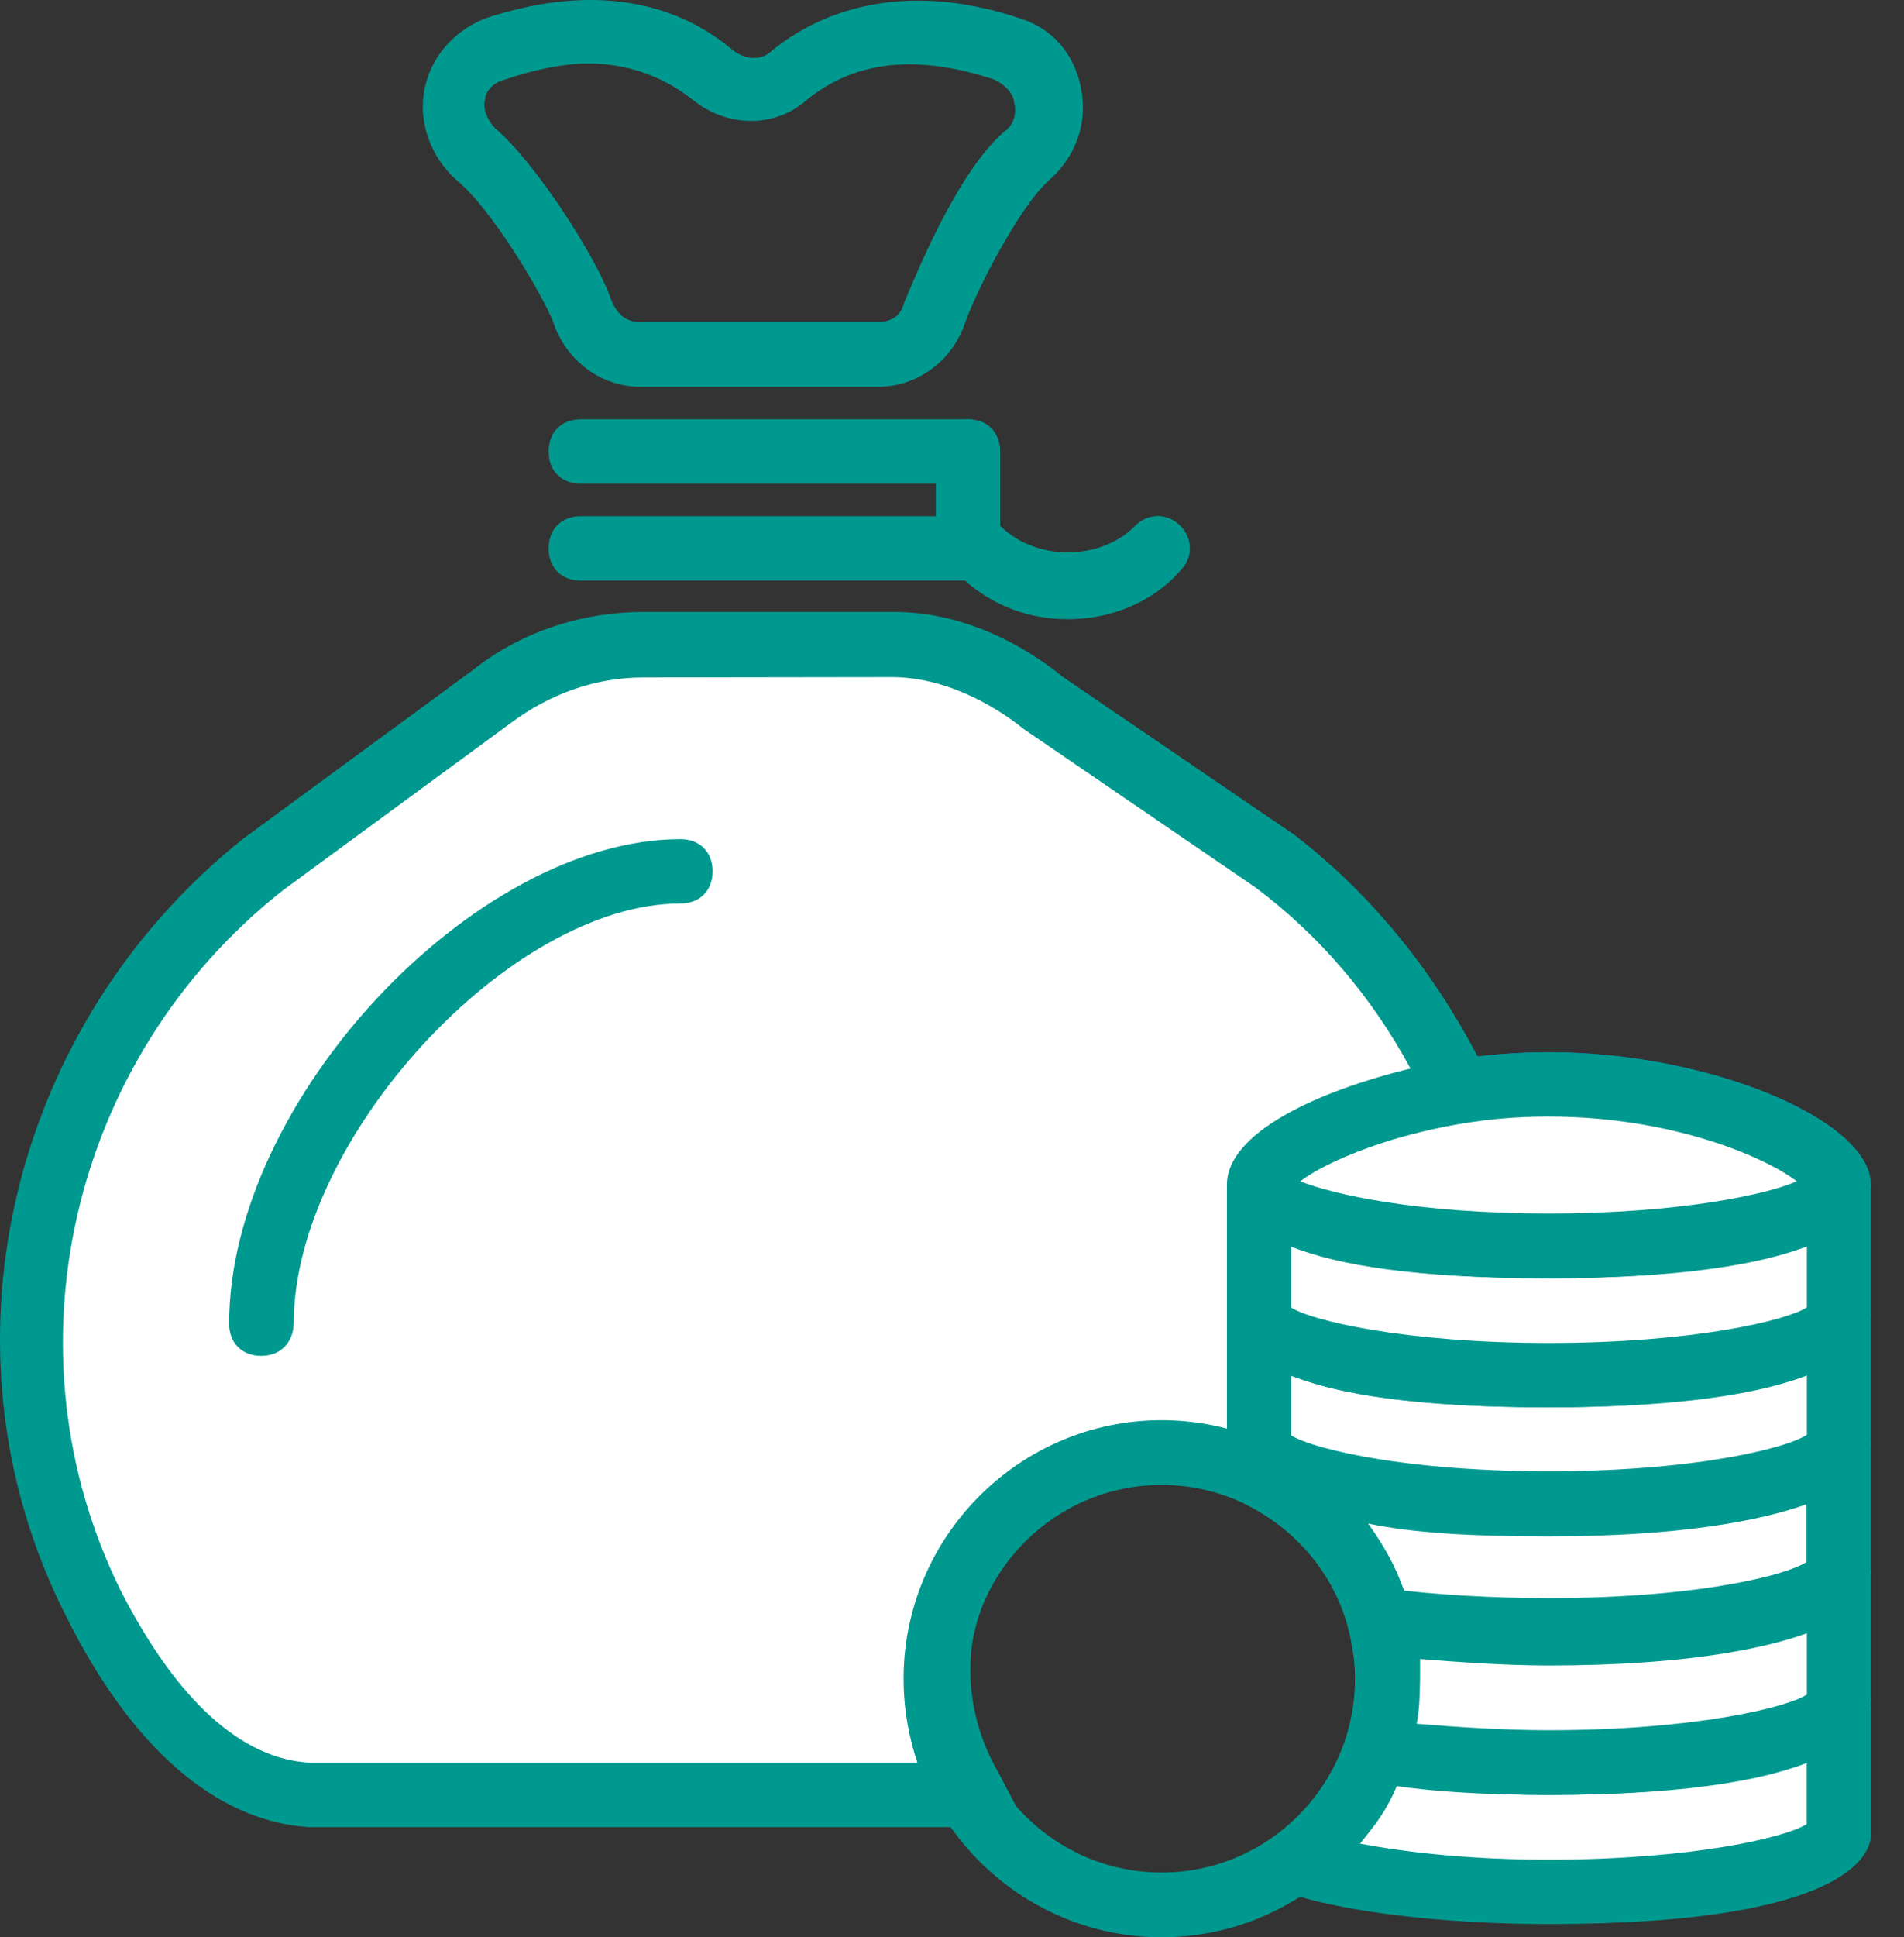 <svg width="59" height="60" viewBox="0 0 59 60" version="1.1" xmlns="http://www.w3.org/2000/svg" xmlns:xlink="http://www.w3.org/1999/xlink">
<rect x="0" y="0" width="59" height="60" fill="#333333" stroke="none"/>
<title>Group</title>
<desc>Created using Figma</desc>
<g id="Canvas" transform="translate(-43933 -675)">
<g id="Group">
<g id="Vector">
<use xlink:href="#path0_fill" transform="translate(43972 715.691)" fill="#FFFFFF"/>
</g>
<g id="Vector">
<use xlink:href="#path1_fill" transform="translate(43971 715.386)" fill="#00998F"/>
</g>
<g id="Vector">
<use xlink:href="#path2_fill" transform="translate(43971 715.691)" fill="#0096E6"/>
</g>
<g id="Vector">
<use xlink:href="#path3_fill" transform="translate(43989 715.691)" fill="#0096E6"/>
</g>
<g id="SVGCleanerId 0 3">
<use xlink:href="#path4_fill" transform="translate(43972 708.574)" fill="#FFFFFF"/>
</g>
<g id="SVGCleanerId 1 3">
<use xlink:href="#path5_fill" transform="translate(43971 707.589)" fill="#0096E6"/>
</g>
<g id="Vector">
<use xlink:href="#path6_fill" transform="translate(43972 711.681)" fill="#FFFFFF"/>
</g>
<g id="Vector">
<use xlink:href="#path7_fill" transform="translate(43971 711.388)" fill="#00998F"/>
</g>
<g id="Vector">
<use xlink:href="#path8_fill" transform="translate(43971 711.681)" fill="#0096E6"/>
</g>
<g id="Group">
<g id="Vector">
<use xlink:href="#path9_fill" transform="translate(43989 711.681)" fill="#00998F"/>
</g>
<g id="Vector">
<use xlink:href="#path10_fill" transform="translate(43950 687.987)" fill="#00998F"/>
</g>
</g>
<g id="Group">
<g id="Vector">
<use xlink:href="#path11_fill" transform="translate(43946.1 675)" fill="#00998F"/>
</g>
<g id="Vector">
<use xlink:href="#path12_fill" transform="translate(43962 687.987)" fill="#00998F"/>
</g>
</g>
<g id="Group">
<g id="SVGCleanerId 0 2">
<use xlink:href="#path4_fill" transform="translate(43972 708.574)" fill="#FFFFFF"/>
</g>
</g>
<g id="Group">
<g id="SVGCleanerId 1 2">
<use xlink:href="#path5_fill" transform="translate(43971 707.589)" fill="#00998F"/>
</g>
</g>
<g id="Vector">
<use xlink:href="#path13_fill" transform="translate(43973.1 727.696)" fill="#FFFFFF"/>
</g>
<g id="Vector">
<use xlink:href="#path14_fill" transform="translate(43971.1 727.508)" fill="#00998F"/>
</g>
<g id="Vector">
<use xlink:href="#path15_fill" transform="translate(43972 719.688)" fill="#FFFFFF"/>
</g>
<g id="Vector">
<use xlink:href="#path16_fill" transform="translate(43971 719.372)" fill="#00998F"/>
</g>
<g id="Vector">
<use xlink:href="#path17_fill" transform="translate(43975.6 723.698)" fill="#FFFFFF"/>
</g>
<g id="Vector">
<use xlink:href="#path18_fill" transform="translate(43974.3 723.299)" fill="#00998F"/>
</g>
<g id="Vector">
<use xlink:href="#path19_fill" transform="translate(43934 694.88)" fill="#FFFFFF"/>
</g>
<g id="Vector">
<use xlink:href="#path20_fill" transform="translate(43933 693.954)" fill="#00998F"/>
</g>
<g id="Group">
<g id="Vector">
<use xlink:href="#path21_fill" transform="translate(43961 718.985)" fill="#00998F"/>
</g>
<g id="Vector">
<use xlink:href="#path22_fill" transform="translate(43940.1 700.989)" fill="#00998F"/>
</g>
</g>
</g>
</g>
<defs>
<path id="path0_fill" d="M 8.99 1.899C 3.992 1.899 -1.42889e-06 0.997 -1.42889e-06 7.15577e-07L -1.42889e-06 3.998C -1.42889e-06 5.1 3.992 5.897 8.99 5.897C 13.988 5.897 17.98 4.994 17.98 3.998L 17.98 7.15577e-07C 17.98 0.997 13.988 1.899 8.99 1.899Z"/>
<path id="path1_fill" d="M 9.985 7.199C 0.691 7.199 -1.42889e-06 4.994 -1.42889e-06 4.303L -1.42889e-06 0.305L 2.002 0.305C 2.002 0.106 1.896 6.66433e-15 1.896 6.66433e-15C 2.294 0.399 5.197 1.196 9.985 1.196C 14.772 1.196 17.675 0.399 18.073 6.66433e-15C 18.073 6.66433e-15 17.968 0.106 17.968 0.305L 19.97 0.305L 19.97 4.303C 19.981 5.006 19.279 7.199 9.985 7.199ZM 2.002 4.103C 2.599 4.502 5.502 5.205 9.996 5.205C 14.491 5.205 17.383 4.502 17.991 4.103L 17.991 2.204C 16.598 2.708 14.093 3.201 9.996 3.201C 5.9 3.201 3.406 2.802 2.002 2.204L 2.002 4.103Z"/>
<path id="path2_fill" d="M 2.002 6.10352e-06L -1.42889e-06 6.10352e-06L 2.002 6.10352e-06Z"/>
<path id="path3_fill" d="M 2.002 6.10352e-06L -7.14443e-07 6.10352e-06L 2.002 6.10352e-06Z"/>
<path id="path4_fill" d="M 17.98 3.107C 17.98 4.209 13.988 5.006 8.99 5.006C 3.992 5.006 -1.42889e-06 4.103 -1.42889e-06 3.107C -1.42889e-06 2.005 3.992 -7.15577e-07 8.99 -7.15577e-07C 13.988 -7.15577e-07 17.98 2.005 17.98 3.107Z"/>
<path id="path5_fill" d="M 9.985 6.999C 0.691 6.999 -1.42889e-06 4.795 -1.42889e-06 4.103C -1.42889e-06 2.099 4.998 0 9.985 0C 14.971 0 19.97 2.099 19.97 4.103C 19.981 4.795 19.279 6.999 9.985 6.999ZM 2.294 3.998C 3.289 4.397 5.888 4.994 9.985 4.994C 14.082 4.994 16.774 4.397 17.675 3.998C 16.774 3.294 13.883 1.993 9.985 1.993C 6.087 1.993 3.196 3.294 2.294 3.998Z"/>
<path id="path6_fill" d="M 8.99 1.899C 3.992 1.899 -1.42889e-06 0.997 -1.42889e-06 -7.15577e-07L -1.42889e-06 3.998C -1.42889e-06 5.1 3.992 5.897 8.99 5.897C 13.988 5.897 17.98 4.994 17.98 3.998L 17.98 -7.15577e-07C 17.98 1.008 13.988 1.899 8.99 1.899Z"/>
<path id="path7_fill" d="M 9.985 7.199C 0.691 7.199 -1.42889e-06 4.994 -1.42889e-06 4.303L -1.42889e-06 0.305L 2.002 0.305C 2.002 0.106 1.896 -7.15577e-07 1.896 -7.15577e-07C 2.294 0.399 5.197 1.196 9.985 1.196C 14.772 1.196 17.675 0.399 18.073 -7.15577e-07C 18.073 -7.15577e-07 17.968 0.106 17.968 0.305L 19.97 0.305L 19.97 4.303C 19.981 4.994 19.279 7.199 9.985 7.199ZM 2.002 4.103C 2.599 4.502 5.502 5.205 9.996 5.205C 14.491 5.205 17.383 4.502 17.991 4.103L 17.991 2.204C 16.598 2.708 14.093 3.201 9.996 3.201C 5.9 3.201 3.406 2.802 2.002 2.204L 2.002 4.103Z"/>
<path id="path8_fill" d="M 2.002 -6.10352e-06L -1.42889e-06 -6.10352e-06L 2.002 -6.10352e-06Z"/>
<path id="path9_fill" d="M 2.002 -6.10352e-06L -7.14443e-07 -6.10352e-06L 2.002 -6.10352e-06Z"/>
<path id="path10_fill" d="M 12.981 4.994L 0.995 4.994C 0.398 4.994 7.14443e-07 4.596 7.14443e-07 3.998C 7.14443e-07 3.4 0.398 3.001 0.995 3.001L 12.981 3.001C 13.578 3.001 13.976 3.4 13.976 3.998C 13.988 4.584 13.59 4.994 12.981 4.994ZM 12.981 1.993L 0.995 1.993C 0.398 1.993 7.14443e-07 1.594 7.14443e-07 0.997C 7.14443e-07 0.399 0.398 3.57789e-07 0.995 3.57789e-07L 12.981 3.57789e-07C 13.578 3.57789e-07 13.976 0.399 13.976 0.997C 13.976 1.594 13.59 1.993 12.981 1.993Z"/>
<path id="path11_fill" d="M 14.121 11.978L 6.735 11.978C 5.541 11.978 4.44 11.181 4.042 9.974C 3.738 9.176 2.146 6.468 1.046 5.577C 0.25 4.874 -0.148 3.772 0.051 2.775C 0.25 1.779 0.94 0.97 1.935 0.571C 4.932 -0.426 7.624 -0.132 9.626 1.567C 10.024 1.872 10.527 1.872 10.82 1.567C 12.821 -0.039 15.514 -0.437 18.51 0.571C 19.505 0.876 20.207 1.673 20.407 2.775C 20.605 3.877 20.207 4.874 19.412 5.577C 18.51 6.374 17.211 8.883 16.813 9.974C 16.427 11.169 15.326 11.978 14.121 11.978ZM 5.131 1.966C 4.335 1.966 3.434 2.165 2.532 2.47C 2.134 2.576 1.935 2.869 1.935 3.068C 1.83 3.373 2.041 3.772 2.24 3.971C 3.539 5.073 5.435 8.074 5.833 9.27C 6.032 9.774 6.337 9.974 6.735 9.974L 14.121 9.974C 14.519 9.974 14.823 9.774 14.917 9.376C 15.221 8.672 16.52 5.378 18.018 4.076C 18.323 3.877 18.416 3.479 18.323 3.174C 18.323 2.974 18.124 2.67 17.726 2.47C 15.326 1.673 13.43 1.872 11.932 3.068C 10.937 3.971 9.438 3.971 8.338 3.068C 7.437 2.365 6.337 1.966 5.131 1.966Z"/>
<path id="path12_fill" d="M 4.097 6.19C 2.903 6.19 1.803 5.792 0.901 4.994C 0.398 4.889 0 4.49 0 3.998L 0 0.997C 0 0.399 0.398 3.57789e-07 0.995 3.57789e-07C 1.592 3.57789e-07 1.99 0.399 1.99 0.997L 1.99 3.294C 3.09 4.397 5.092 4.397 6.18 3.294C 6.578 2.896 7.175 2.896 7.573 3.294C 7.971 3.693 7.971 4.291 7.573 4.69C 6.696 5.686 5.396 6.19 4.097 6.19Z"/>
<path id="path13_fill" d="M 7.889 1.899C 5.888 1.899 3.992 1.794 2.493 1.501C 1.99 2.896 1.194 4.103 1.42889e-06 4.901C 1.498 5.499 4.495 5.897 7.796 5.897C 12.794 5.897 16.786 4.994 16.786 3.998L 16.786 0C 16.879 0.997 12.888 1.899 7.889 1.899Z"/>
<path id="path14_fill" d="M 9.891 7.081C 6.497 7.081 3.395 6.683 1.697 6.085L 7.14443e-07 5.487L 1.498 4.385C 2.493 3.681 3.196 2.685 3.594 1.489L 3.898 0.692L 4.694 0.797C 6.192 0.997 7.995 1.196 9.891 1.196C 14.69 1.196 17.582 0.399 17.98 -7.15577e-07C 17.98 -7.15577e-07 17.874 0.106 17.874 0.305L 19.876 0.305L 19.876 4.303C 19.887 4.889 19.185 7.081 9.891 7.081ZM 4.003 4.584C 5.607 4.889 7.597 5.088 9.891 5.088C 14.386 5.088 17.277 4.385 17.886 3.986L 17.886 2.087C 16.493 2.591 13.988 3.083 9.891 3.083C 8.194 3.083 6.59 2.978 5.197 2.779C 4.905 3.482 4.507 4.08 4.003 4.584Z"/>
<path id="path15_fill" d="M 8.99 1.899C 3.992 1.899 -1.42889e-06 0.997 -1.42889e-06 1.43115e-06L -1.42889e-06 0.997C 1.803 1.899 3.196 3.494 3.793 5.604C 5.291 5.803 7.093 6.003 8.99 6.003C 13.988 6.003 17.98 5.1 17.98 4.103L 17.98 0.094C 17.98 0.997 13.988 1.899 8.99 1.899Z"/>
<path id="path16_fill" d="M 9.985 7.222C 8.088 7.222 6.192 7.116 4.589 6.823L 3.992 6.718L 3.793 6.12C 3.395 4.42 2.189 3.013 0.597 2.216L -1.42889e-06 1.911L -1.42889e-06 0.305L 2.002 0.305C 2.002 0.106 1.896 0 1.896 0C 2.294 0.399 5.197 1.196 9.985 1.196C 14.772 1.196 17.675 0.399 18.073 0C 18.073 0 17.968 0.106 17.968 0.305L 19.97 0.305L 19.97 4.303C 19.981 5.018 19.279 7.222 9.985 7.222ZM 5.49 4.912C 6.789 5.112 8.381 5.217 9.985 5.217C 14.585 5.217 17.371 4.514 17.98 4.115L 17.98 2.216C 16.587 2.72 14.082 3.212 9.985 3.212C 7.585 3.212 5.794 3.107 4.39 2.814C 4.893 3.517 5.291 4.221 5.49 4.912Z"/>
<path id="path17_fill" d="M 5.396 1.888C 3.395 1.888 1.604 1.782 0.199 1.489C 0.304 2.087 0.398 2.685 0.398 3.294C 0.398 4.092 0.293 4.795 -6.65377e-15 5.499C 1.498 5.698 3.301 5.897 5.396 5.897C 10.394 5.897 14.386 4.994 14.386 3.998L 14.386 -7.15577e-07C 14.386 0.997 10.394 1.888 5.396 1.888Z"/>
<path id="path18_fill" d="M 6.684 7.292C 4.682 7.292 2.786 7.187 1.194 6.894L -6.65377e-15 6.694L 0.398 5.592C 0.597 4.994 0.702 4.291 0.702 3.693C 0.702 3.189 0.597 2.697 0.503 2.192L 0.105 0.692L 1.604 0.891C 3.102 1.09 4.905 1.196 6.696 1.196C 11.588 1.196 14.386 0.399 14.784 -6.66433e-15C 14.784 -6.66433e-15 14.679 0.106 14.679 0.305L 16.68 0.305L 16.68 4.303C 16.68 5.088 15.978 7.292 6.684 7.292ZM 2.599 5.088C 3.898 5.194 5.291 5.288 6.696 5.288C 11.19 5.288 14.082 4.584 14.69 4.185L 14.69 2.286C 13.297 2.79 10.792 3.283 6.696 3.283C 5.303 3.283 3.898 3.177 2.704 3.083C 2.704 3.283 2.704 3.482 2.704 3.681C 2.692 4.197 2.692 4.596 2.599 5.088Z"/>
<path id="path19_fill" d="M 28.108 31.01C 28.506 28.208 30.8 25.805 33.598 25.207C 35.202 24.902 36.7 25.101 37.987 25.711L 37.987 16.707C 37.987 15.909 40.586 14.409 44.18 13.811C 42.88 11.114 40.984 8.605 38.491 6.706L 31.304 1.806C 30.004 0.809 28.307 7.15577e-07 26.703 7.15577e-07L 18.908 7.15577e-07C 17.21 7.15577e-07 15.513 0.598 14.214 1.606L 7.226 6.706C 0.331 12.205 -2.057 21.807 1.935 29.615C 3.632 32.921 5.926 35.313 8.63 35.512C 8.829 35.512 9.134 35.512 9.426 35.512L 29.009 35.512C 28.202 34.41 27.804 32.71 28.108 31.01Z"/>
<path id="path20_fill" d="M 31.827 37.634L 10.347 37.634C 10.043 37.634 9.844 37.634 9.551 37.634C 6.66 37.435 4.061 35.137 2.06 31.127C -2.131 22.921 0.257 12.814 7.55 7.011L 14.643 1.806C 16.141 0.61 18.038 -3.57789e-07 19.934 -3.57789e-07L 27.73 -3.57789e-07C 29.93 -3.57789e-07 31.827 1.102 32.927 2.005L 40.114 6.905C 42.713 8.91 44.714 11.513 46.107 14.409L 46.704 15.628L 45.405 15.827C 42.303 16.332 40.407 17.434 40.009 17.832L 40.009 28.231L 38.616 27.528C 37.422 26.93 36.123 26.825 34.823 27.024C 32.424 27.528 30.527 29.521 30.129 31.924C 29.93 33.32 30.235 34.727 30.925 35.922L 31.827 37.634ZM 19.946 2.028C 18.447 2.028 17.054 2.532 15.849 3.423L 8.755 8.629C 2.165 13.834 0.07 22.932 3.757 30.342C 5.454 33.648 7.456 35.547 9.645 35.641C 9.844 35.641 10.148 35.641 10.347 35.641L 28.432 35.641C 28.034 34.445 27.929 33.144 28.128 31.842C 28.631 28.536 31.124 25.945 34.425 25.242C 35.619 24.937 36.919 25.043 38.019 25.347L 38.019 17.738C 38.019 16.132 40.816 14.843 43.708 14.139C 42.514 11.935 40.91 10.036 38.908 8.535L 31.721 3.623C 30.726 2.825 29.228 2.017 27.624 2.017L 19.946 2.028Z"/>
<path id="path21_fill" d="M 7.995 16.015C 3.605 16.015 -7.14443e-07 12.416 -7.14443e-07 8.008C -7.14443e-07 3.599 3.594 1.43115e-06 7.995 1.43115e-06C 12.396 1.43115e-06 15.99 3.599 15.99 8.008C 15.99 12.416 12.396 16.015 7.995 16.015ZM 7.995 2.005C 4.694 2.005 2.002 4.701 2.002 8.008C 2.002 11.314 4.694 14.01 7.995 14.01C 11.296 14.01 13.988 11.314 13.988 8.008C 13.988 4.701 11.296 2.005 7.995 2.005Z"/>
<path id="path22_fill" d="M 0.995 16.003C 0.398 16.003 -8.93054e-08 15.605 -8.93054e-08 15.007C -8.93054e-08 8.101 7.597 -3.57789e-07 13.988 -3.57789e-07C 14.585 -3.57789e-07 14.983 0.399 14.983 0.997C 14.983 1.594 14.585 1.993 13.988 1.993C 8.697 1.993 2.002 9.297 2.002 14.995C 1.99 15.593 1.592 16.003 0.995 16.003Z"/>
</defs>
</svg>
